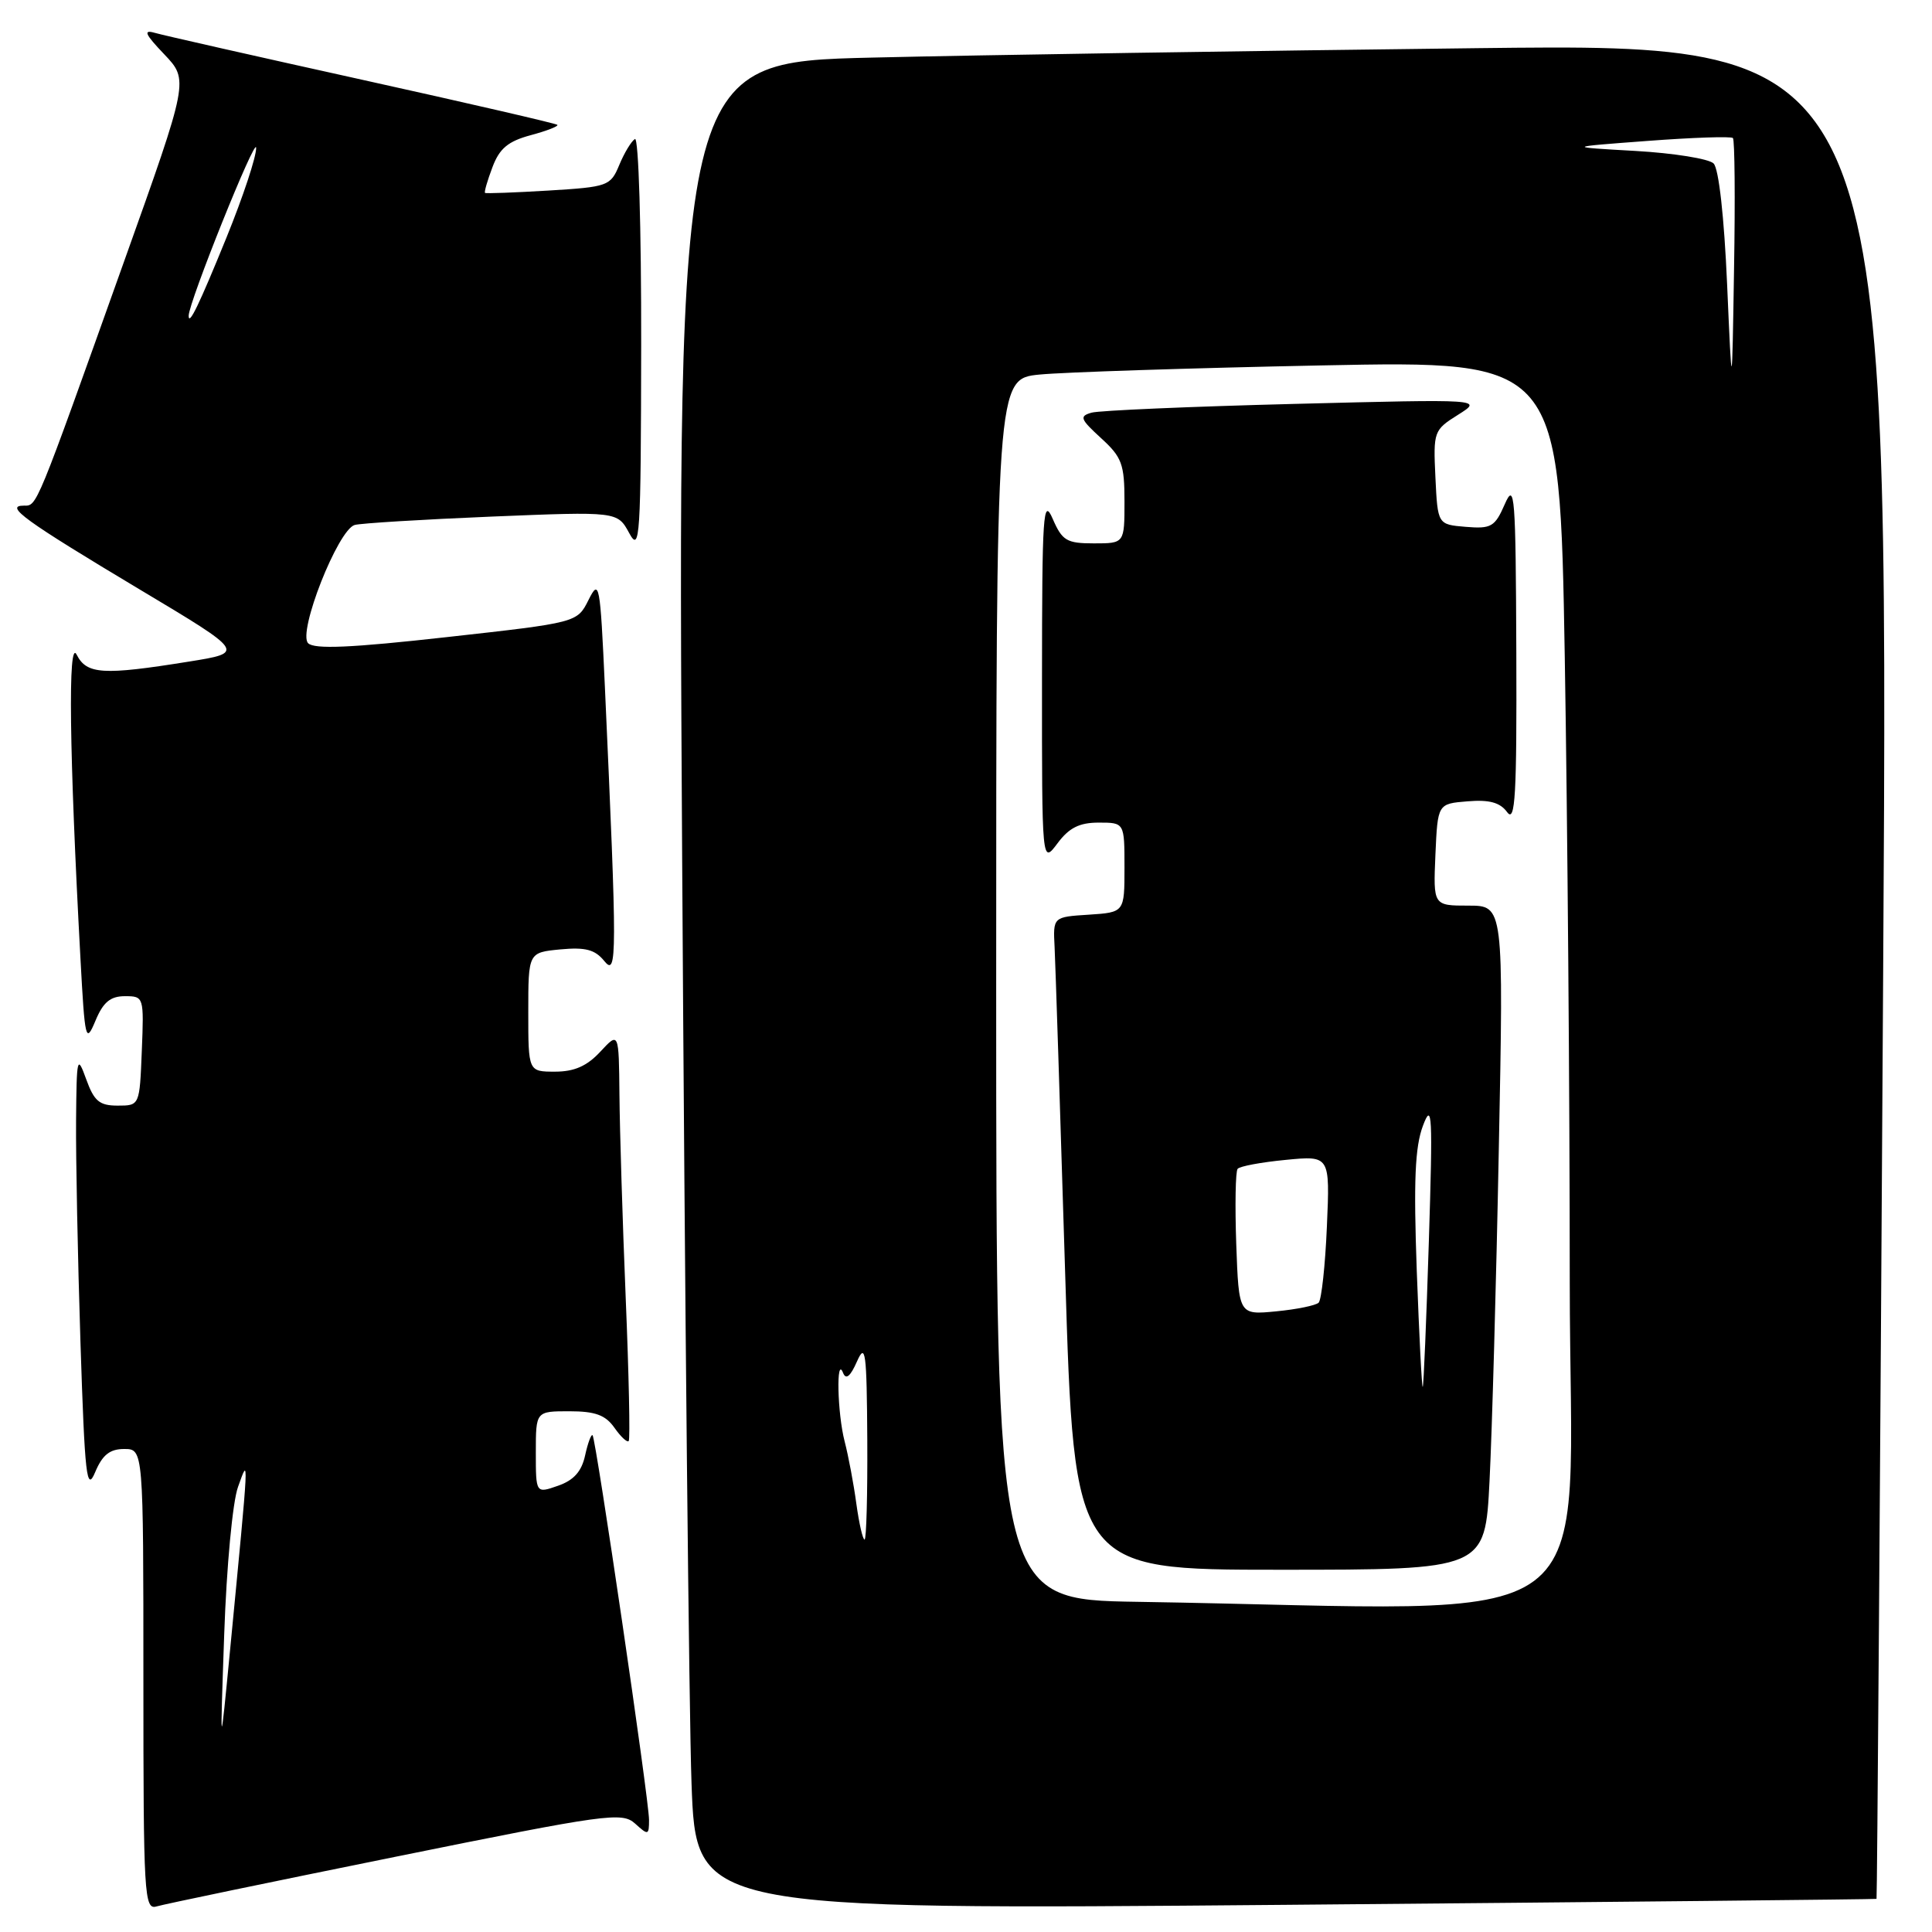 <?xml version="1.0" encoding="UTF-8" standalone="no"?>
<!DOCTYPE svg PUBLIC "-//W3C//DTD SVG 1.1//EN" "http://www.w3.org/Graphics/SVG/1.1/DTD/svg11.dtd" >
<svg xmlns="http://www.w3.org/2000/svg" xmlns:xlink="http://www.w3.org/1999/xlink" version="1.1" viewBox="0 0 256 256">
 <g >
 <path fill="currentColor"
d=" M 52.41 246.03 C 80.49 240.34 82.42 240.07 84.16 241.64 C 85.89 243.21 86.00 243.19 86.00 241.14 C 86.00 238.49 78.97 190.64 78.52 190.18 C 78.34 190.00 77.89 191.20 77.53 192.85 C 77.07 194.98 76.02 196.15 73.94 196.87 C 71.00 197.90 71.00 197.90 71.00 192.45 C 71.00 187.00 71.00 187.00 75.44 187.00 C 78.88 187.00 80.23 187.50 81.42 189.19 C 82.26 190.39 83.11 191.18 83.31 190.94 C 83.51 190.70 83.33 182.18 82.91 172.00 C 82.49 161.82 82.12 149.72 82.08 145.10 C 82.00 136.71 82.00 136.71 79.55 139.35 C 77.78 141.26 76.10 142.00 73.55 142.00 C 70.00 142.00 70.00 142.00 70.00 134.11 C 70.00 126.21 70.00 126.21 74.25 125.80 C 77.57 125.49 78.84 125.82 80.07 127.34 C 81.78 129.45 81.78 126.95 80.15 91.00 C 79.52 77.23 79.41 76.65 77.98 79.50 C 76.48 82.50 76.48 82.50 59.21 84.42 C 46.51 85.84 41.65 86.05 40.83 85.23 C 39.41 83.81 44.78 70.19 47.00 69.56 C 47.83 69.33 56.00 68.83 65.16 68.45 C 81.81 67.77 81.81 67.77 83.37 70.63 C 84.80 73.28 84.92 71.41 84.96 45.69 C 84.98 30.17 84.62 18.12 84.13 18.42 C 83.65 18.72 82.72 20.26 82.06 21.85 C 80.90 24.65 80.57 24.77 72.68 25.25 C 68.18 25.52 64.40 25.66 64.27 25.56 C 64.14 25.45 64.58 23.93 65.25 22.16 C 66.18 19.67 67.32 18.72 70.33 17.91 C 72.46 17.34 74.04 16.72 73.85 16.54 C 73.66 16.36 62.02 13.67 48.00 10.57 C 33.98 7.47 21.60 4.67 20.50 4.35 C 18.94 3.90 19.21 4.52 21.76 7.19 C 25.02 10.62 25.02 10.62 16.47 34.56 C 4.61 67.79 4.93 67.00 3.15 67.00 C 0.53 67.00 3.28 68.99 18.50 78.10 C 32.50 86.47 32.50 86.47 25.00 87.67 C 13.62 89.50 11.49 89.36 10.16 86.75 C 8.99 84.44 9.18 99.67 10.66 127.00 C 11.25 137.89 11.36 138.33 12.65 135.25 C 13.67 132.79 14.63 132.00 16.55 132.00 C 19.06 132.00 19.08 132.08 18.79 139.25 C 18.50 146.50 18.50 146.50 15.59 146.50 C 13.17 146.50 12.47 145.91 11.42 143.00 C 10.23 139.71 10.15 140.03 10.08 148.50 C 10.04 153.45 10.30 166.64 10.66 177.82 C 11.24 195.71 11.48 197.77 12.61 195.07 C 13.57 192.78 14.55 192.00 16.45 192.00 C 19.00 192.00 19.00 192.00 19.00 222.57 C 19.00 251.21 19.11 253.10 20.75 252.61 C 21.71 252.32 35.96 249.36 52.41 246.03 Z  M 248.65 251.61 C 248.73 251.55 249.13 196.21 249.53 128.63 C 250.27 5.75 250.27 5.75 195.88 6.38 C 165.97 6.73 129.86 7.29 115.63 7.63 C 89.76 8.24 89.76 8.24 90.39 113.87 C 90.74 171.97 91.30 227.05 91.63 236.28 C 92.23 253.07 92.23 253.07 170.37 252.40 C 213.34 252.03 248.57 251.67 248.65 251.61 Z  M 29.71 216.52 C 30.02 207.58 30.82 198.99 31.54 197.02 C 33.00 192.97 33.05 192.02 30.50 218.50 C 29.15 232.50 29.15 232.50 29.71 216.52 Z  M 25.00 41.84 C 25.00 40.07 33.90 17.92 33.94 19.58 C 33.98 20.73 32.20 26.09 30.00 31.50 C 26.38 40.39 25.00 43.25 25.00 41.84 Z  M 150.75 212.25 C 132.00 211.96 132.00 211.96 132.00 131.08 C 132.00 50.20 132.00 50.20 137.75 49.63 C 140.91 49.32 157.71 48.77 175.09 48.42 C 206.67 47.78 206.67 47.78 207.34 87.05 C 207.70 108.65 208.00 145.83 208.00 169.66 C 208.00 218.06 214.46 213.26 150.75 212.25 Z  M 197.37 196.25 C 197.70 189.79 198.26 169.99 198.60 152.25 C 199.24 120.00 199.24 120.00 194.57 120.00 C 189.91 120.00 189.91 120.00 190.20 113.25 C 190.50 106.50 190.50 106.50 194.46 106.18 C 197.35 105.94 198.77 106.33 199.71 107.62 C 200.78 109.08 200.99 105.40 200.92 86.44 C 200.84 65.53 200.71 63.79 199.39 66.81 C 198.08 69.81 197.60 70.09 194.22 69.81 C 190.50 69.50 190.50 69.50 190.20 63.26 C 189.91 57.17 189.98 56.98 193.20 54.96 C 196.50 52.88 196.50 52.88 171.50 53.52 C 157.75 53.87 145.66 54.39 144.64 54.68 C 142.99 55.15 143.13 55.52 145.89 58.05 C 148.66 60.57 149.00 61.50 149.00 66.44 C 149.00 72.00 149.00 72.00 144.95 72.00 C 141.34 72.00 140.75 71.65 139.49 68.75 C 138.22 65.83 138.08 68.02 138.07 90.00 C 138.06 114.50 138.06 114.50 140.12 111.75 C 141.65 109.69 143.02 109.00 145.58 109.00 C 149.00 109.00 149.00 109.00 149.00 114.95 C 149.00 120.89 149.00 120.89 144.27 121.20 C 139.53 121.50 139.53 121.50 139.74 125.50 C 139.85 127.70 140.48 147.16 141.14 168.75 C 142.34 208.00 142.34 208.00 169.56 208.00 C 196.78 208.00 196.78 208.00 197.37 196.25 Z  M 113.47 199.25 C 113.12 196.64 112.42 192.93 111.92 191.00 C 110.95 187.27 110.78 179.54 111.71 181.91 C 112.09 182.87 112.68 182.39 113.55 180.41 C 114.68 177.85 114.85 179.08 114.92 190.75 C 114.96 198.04 114.80 204.00 114.56 204.00 C 114.32 204.00 113.83 201.86 113.47 199.25 Z  M 228.85 37.65 C 228.46 28.74 227.75 22.35 227.06 21.66 C 226.44 21.04 221.78 20.29 216.71 20.00 C 207.50 19.48 207.50 19.48 218.34 18.67 C 224.31 18.22 229.38 18.05 229.62 18.29 C 229.86 18.52 229.93 26.32 229.77 35.61 C 229.50 52.50 229.50 52.50 228.85 37.65 Z  M 187.73 168.43 C 187.30 156.46 187.49 151.98 188.55 149.16 C 189.77 145.91 189.86 147.65 189.33 164.50 C 189.00 174.95 188.64 183.62 188.52 183.77 C 188.40 183.91 188.05 177.01 187.73 168.43 Z  M 163.81 164.87 C 163.63 159.72 163.71 155.22 163.99 154.88 C 164.27 154.53 167.14 154.00 170.37 153.69 C 176.23 153.12 176.23 153.12 175.82 162.52 C 175.60 167.69 175.10 172.23 174.73 172.61 C 174.35 172.98 171.82 173.50 169.10 173.76 C 164.15 174.24 164.15 174.24 163.81 164.87 Z "/>
</g>
</svg>